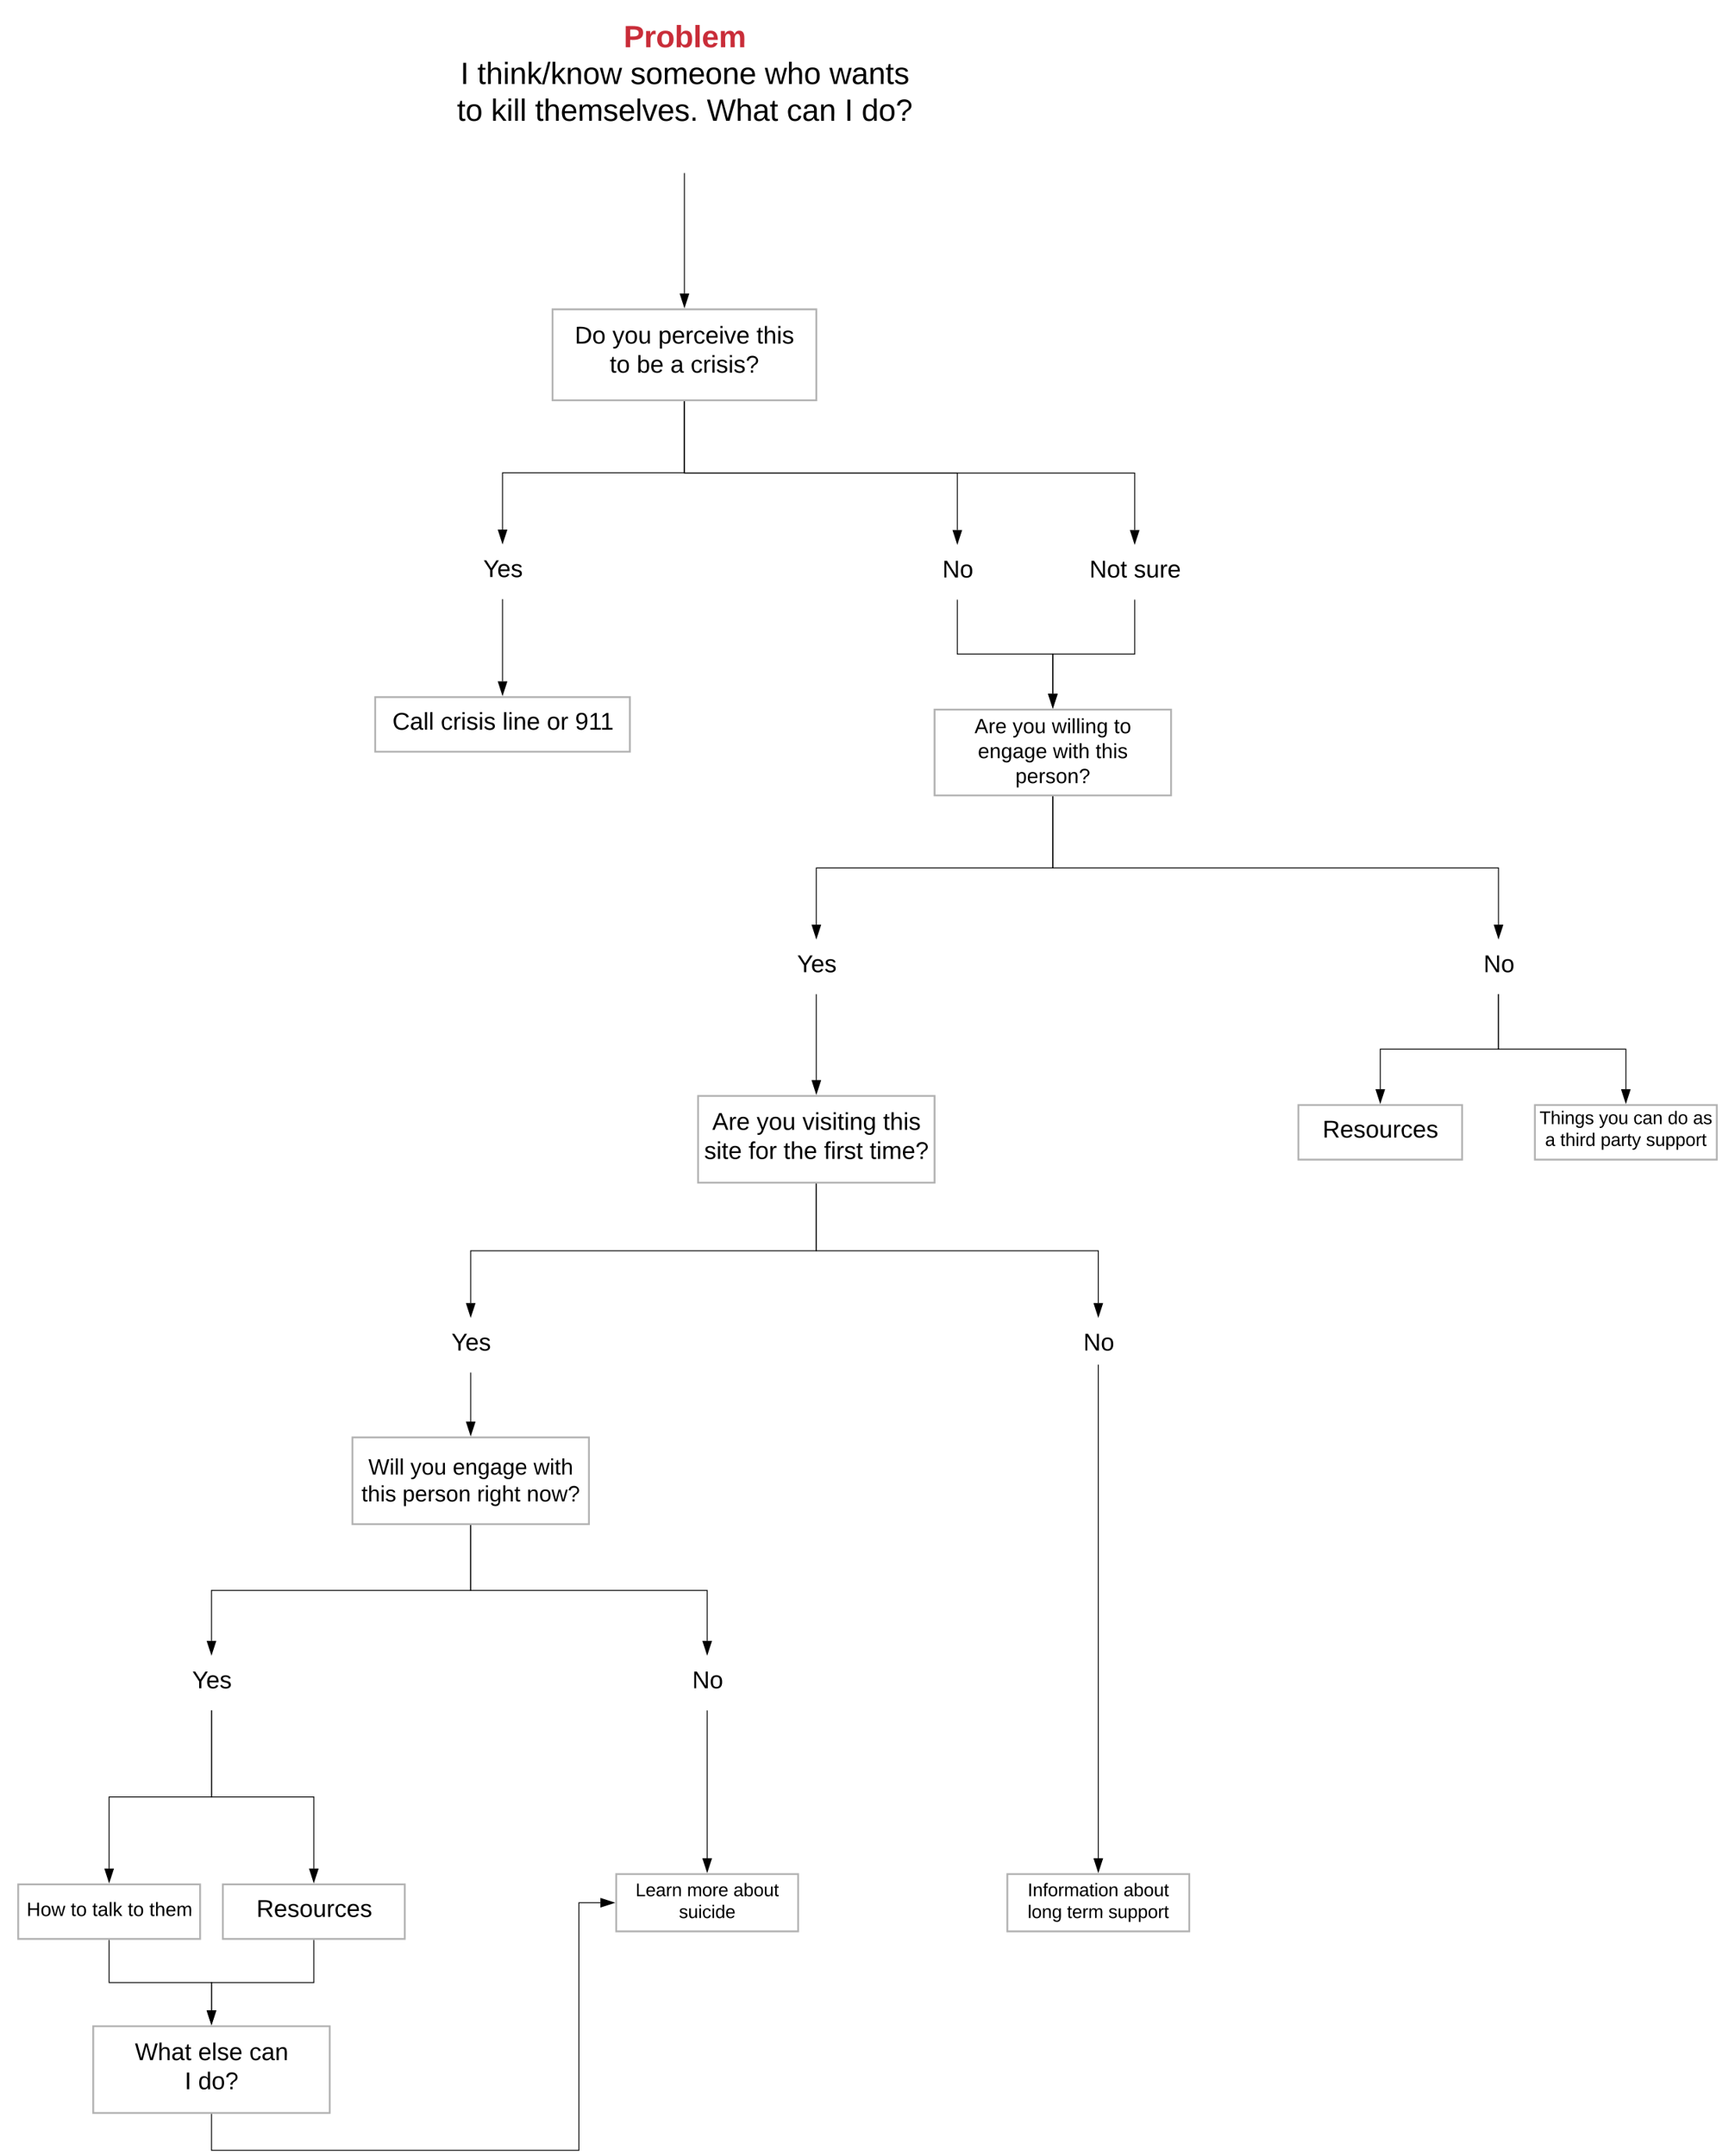 <svg xmlns="http://www.w3.org/2000/svg" xmlns:xlink="http://www.w3.org/1999/xlink" xmlns:lucid="lucid" width="1907.5" height="2369.58"><g transform="translate(-708.052 -340.552)" lucid:page-tab-id="LeiVBdd-ZQSk"><path d="M0 0h3244.96v3064.7H0z" fill="#fff"/><path d="M1200.55 360.55h520v170.22h-520z" stroke="#000" stroke-opacity="0" stroke-width="2" fill="#fff" fill-opacity="0"/><use xlink:href="#a" transform="matrix(1,0,0,1,1205.552,365.552) translate(188.164 26.947)"/><use xlink:href="#b" transform="matrix(1,0,0,1,1205.552,365.552) translate(8.655 67.368)"/><use xlink:href="#c" transform="matrix(1,0,0,1,1205.552,365.552) translate(27.368 67.368)"/><use xlink:href="#d" transform="matrix(1,0,0,1,1205.552,365.552) translate(195.602 67.368)"/><use xlink:href="#e" transform="matrix(1,0,0,1,1205.552,365.552) translate(343.345 67.368)"/><use xlink:href="#f" transform="matrix(1,0,0,1,1205.552,365.552) translate(414.363 67.368)"/><use xlink:href="#g" transform="matrix(1,0,0,1,1205.552,365.552) translate(4.959 107.789)"/><use xlink:href="#h" transform="matrix(1,0,0,1,1205.552,365.552) translate(42.386 107.789)"/><use xlink:href="#i" transform="matrix(1,0,0,1,1205.552,365.552) translate(90.76 107.789)"/><use xlink:href="#j" transform="matrix(1,0,0,1,1205.552,365.552) translate(279.579 107.789)"/><use xlink:href="#k" transform="matrix(1,0,0,1,1205.552,365.552) translate(367.439 107.789)"/><use xlink:href="#l" transform="matrix(1,0,0,1,1205.552,365.552) translate(431.064 107.789)"/><use xlink:href="#m" transform="matrix(1,0,0,1,1205.552,365.552) translate(449.778 107.789)"/><path d="M1315.55 680.55h290v100h-290z" stroke="#b2b2b2" stroke-width="2" fill="#fff"/><use xlink:href="#n" transform="matrix(1,0,0,1,1320.552,685.552) translate(19.407 32.63)"/><use xlink:href="#o" transform="matrix(1,0,0,1,1320.552,685.552) translate(60.815 32.63)"/><use xlink:href="#p" transform="matrix(1,0,0,1,1320.552,685.552) translate(111.185 32.63)"/><use xlink:href="#q" transform="matrix(1,0,0,1,1320.552,685.552) translate(219.185 32.63)"/><use xlink:href="#r" transform="matrix(1,0,0,1,1320.552,685.552) translate(57.889 64.63)"/><use xlink:href="#s" transform="matrix(1,0,0,1,1320.552,685.552) translate(87.519 64.63)"/><use xlink:href="#t" transform="matrix(1,0,0,1,1320.552,685.552) translate(124.556 64.63)"/><use xlink:href="#u" transform="matrix(1,0,0,1,1320.552,685.552) translate(146.778 64.63)"/><path d="M1460.55 531.27v131.9" stroke="#000" fill="none"/><path d="M1461.05 531.28h-1v-.5h1z"/><path d="M1460.55 677.93l-4.63-14.26h9.27z" stroke="#000"/><path d="M1140.55 939.05h240v60h-240z" stroke="#000" stroke-opacity="0" stroke-width="2" fill="#fff" fill-opacity="0"/><use xlink:href="#v" transform="matrix(1,0,0,1,1145.552,944.052) translate(93.815 30.778)"/><path d="M1640.55 939.55h240v60h-240z" stroke="#000" stroke-opacity="0" stroke-width="2" fill="#fff" fill-opacity="0"/><use xlink:href="#w" transform="matrix(1,0,0,1,1645.552,944.552) translate(98.556 30.778)"/><path d="M1835.55 939.55h240v60h-240z" stroke="#000" stroke-opacity="0" stroke-width="2" fill="#fff" fill-opacity="0"/><use xlink:href="#x" transform="matrix(1,0,0,1,1840.552,944.552) translate(65.259 30.778)"/><use xlink:href="#y" transform="matrix(1,0,0,1,1840.552,944.552) translate(114.074 30.778)"/><path d="M1460.55 782.05v78.25h-200v62.37" stroke="#000" fill="none"/><path d="M1461.05 782.06h-1v-.5h1z"/><path d="M1260.55 937.43l-4.63-14.26h9.27z" stroke="#000"/><path d="M1460.55 782.05v78.5h300v62.62" stroke="#000" fill="none"/><path d="M1461.05 782.06h-1v-.5h1z"/><path d="M1760.55 937.93l-4.63-14.26h9.27z" stroke="#000"/><path d="M1460.55 782.05v78.5h495v62.62" stroke="#000" fill="none"/><path d="M1461.05 782.06h-1v-.5h1z"/><path d="M1955.55 937.93l-4.63-14.26h9.27z" stroke="#000"/><path d="M1120.55 1106.84h280v60h-280z" stroke="#b2b2b2" stroke-width="2" fill="#fff"/><use xlink:href="#z" transform="matrix(1,0,0,1,1125.552,1111.838) translate(13.926 30.778)"/><use xlink:href="#A" transform="matrix(1,0,0,1,1125.552,1111.838) translate(67.037 30.778)"/><use xlink:href="#B" transform="matrix(1,0,0,1,1125.552,1111.838) translate(134.963 30.778)"/><use xlink:href="#C" transform="matrix(1,0,0,1,1125.552,1111.838) translate(183.704 30.778)"/><use xlink:href="#D" transform="matrix(1,0,0,1,1125.552,1111.838) translate(214.741 30.778)"/><path d="M1260.55 999.55v89.9" stroke="#000" fill="none"/><path d="M1261.05 999.56h-1v-.5h1z"/><path d="M1260.55 1104.22l-4.63-14.27h9.27z" stroke="#000"/><path d="M1735.55 1120.55h260v94.32h-260z" stroke="#b2b2b2" stroke-width="2" fill="#fff"/><use xlink:href="#E" transform="matrix(1,0,0,1,1740.552,1125.552) translate(38.921 20.944)"/><use xlink:href="#F" transform="matrix(1,0,0,1,1740.552,1125.552) translate(80.762 20.944)"/><use xlink:href="#G" transform="matrix(1,0,0,1,1740.552,1125.552) translate(123.937 20.944)"/><use xlink:href="#H" transform="matrix(1,0,0,1,1740.552,1125.552) translate(192.19 20.944)"/><use xlink:href="#I" transform="matrix(1,0,0,1,1740.552,1125.552) translate(42.635 48.373)"/><use xlink:href="#J" transform="matrix(1,0,0,1,1740.552,1125.552) translate(125.175 48.373)"/><use xlink:href="#K" transform="matrix(1,0,0,1,1740.552,1125.552) translate(172.032 48.373)"/><use xlink:href="#L" transform="matrix(1,0,0,1,1740.552,1125.552) translate(83.841 75.802)"/><path d="M1760.55 1000.05v59.5h105v43.62" stroke="#000" fill="none"/><path d="M1761.05 1000.06h-1v-.5h1z"/><path d="M1865.55 1117.93l-4.63-14.26h9.27z" stroke="#000"/><path d="M1955.55 1000.05v59.5h-90v43.62" stroke="#000" fill="none"/><path d="M1956.05 1000.06h-1v-.5h1z"/><path d="M1865.55 1117.93l-4.63-14.26h9.27z" stroke="#000"/><path d="M1485.55 1373.35h240v60h-240z" stroke="#000" stroke-opacity="0" stroke-width="2" fill="#fff" fill-opacity="0"/><use xlink:href="#v" transform="matrix(1,0,0,1,1490.552,1378.355) translate(93.815 30.778)"/><path d="M2235.55 1373.35h240v60h-240z" stroke="#000" stroke-opacity="0" stroke-width="2" fill="#fff" fill-opacity="0"/><use xlink:href="#w" transform="matrix(1,0,0,1,2240.552,1378.355) translate(98.556 30.778)"/><path d="M1865.55 1216.37v78.24h-260v62.37" stroke="#000" fill="none"/><path d="M1866.05 1216.38h-1v-.5h1z"/><path d="M1605.55 1371.74l-4.63-14.27h9.27z" stroke="#000"/><path d="M1865.55 1216.37v78.24h490v62.37" stroke="#000" fill="none"/><path d="M1866.05 1216.38h-1v-.5h1z"/><path d="M2355.55 1371.74l-4.63-14.27h9.27z" stroke="#000"/><path d="M2135.55 1555.2h180v60h-180z" stroke="#b2b2b2" stroke-width="2" fill="#fff"/><use xlink:href="#M" transform="matrix(1,0,0,1,2140.552,1560.198) translate(21.556 30.778)"/><path d="M2355.55 1433.85v59.93h-130v44.03" stroke="#000" fill="none"/><path d="M2356.05 1433.87h-1v-.52h1z"/><path d="M2225.55 1552.58l-4.63-14.27h9.27z" stroke="#000"/><path d="M2395.55 1555.2h200v60h-200z" stroke="#b2b2b2" stroke-width="2" fill="#fff"/><use xlink:href="#N" transform="matrix(1,0,0,1,2400.552,1560.198) translate(0.056 16)"/><use xlink:href="#O" transform="matrix(1,0,0,1,2400.552,1560.198) translate(65.5 16)"/><use xlink:href="#P" transform="matrix(1,0,0,1,2400.552,1560.198) translate(103.278 16)"/><use xlink:href="#Q" transform="matrix(1,0,0,1,2400.552,1560.198) translate(141.056 16)"/><use xlink:href="#R" transform="matrix(1,0,0,1,2400.552,1560.198) translate(168.833 16)"/><use xlink:href="#S" transform="matrix(1,0,0,1,2400.552,1560.198) translate(6.222 40)"/><use xlink:href="#T" transform="matrix(1,0,0,1,2400.552,1560.198) translate(22.889 40)"/><use xlink:href="#U" transform="matrix(1,0,0,1,2400.552,1560.198) translate(67.222 40)"/><use xlink:href="#V" transform="matrix(1,0,0,1,2400.552,1560.198) translate(117.167 40)"/><path d="M2355.55 1433.85v59.93h140v44.03" stroke="#000" fill="none"/><path d="M2356.05 1433.87h-1v-.52h1z"/><path d="M2495.55 1552.58l-4.63-14.27h9.27z" stroke="#000"/><path d="M728.05 2411.84h200v60h-200z" stroke="#b2b2b2" stroke-width="2" fill="#fff"/><use xlink:href="#W" transform="matrix(1,0,0,1,733.052,2416.844) translate(4.267 29.807)"/><use xlink:href="#X" transform="matrix(1,0,0,1,733.052,2416.844) translate(52.741 29.807)"/><use xlink:href="#Y" transform="matrix(1,0,0,1,733.052,2416.844) translate(76.444 29.807)"/><use xlink:href="#X" transform="matrix(1,0,0,1,733.052,2416.844) translate(115.496 29.807)"/><use xlink:href="#Z" transform="matrix(1,0,0,1,733.052,2416.844) translate(139.2 29.807)"/><path d="M953.05 2411.84h200v60h-200z" stroke="#b2b2b2" stroke-width="2" fill="#fff"/><use xlink:href="#M" transform="matrix(1,0,0,1,958.052,2416.844) translate(31.926 30.778)"/><path d="M1475.55 1545.2h260v95.35h-260z" stroke="#b2b2b2" stroke-width="2" fill="#fff"/><use xlink:href="#aa" transform="matrix(1,0,0,1,1480.552,1550.198) translate(10.556 32.259)"/><use xlink:href="#o" transform="matrix(1,0,0,1,1480.552,1550.198) translate(59.37 32.259)"/><use xlink:href="#ab" transform="matrix(1,0,0,1,1480.552,1550.198) translate(109.741 32.259)"/><use xlink:href="#ac" transform="matrix(1,0,0,1,1480.552,1550.198) translate(198.407 32.259)"/><use xlink:href="#ad" transform="matrix(1,0,0,1,1480.552,1550.198) translate(1.704 64.259)"/><use xlink:href="#ae" transform="matrix(1,0,0,1,1480.552,1550.198) translate(50.519 64.259)"/><use xlink:href="#af" transform="matrix(1,0,0,1,1480.552,1550.198) translate(88.963 64.259)"/><use xlink:href="#ag" transform="matrix(1,0,0,1,1480.552,1550.198) translate(133.407 64.259)"/><use xlink:href="#ah" transform="matrix(1,0,0,1,1480.552,1550.198) translate(183.63 64.259)"/><path d="M1605.55 1433.85v93.96" stroke="#000" fill="none"/><path d="M1606.05 1433.87h-1v-.52h1z"/><path d="M1605.55 1542.58l-4.63-14.27h9.27z" stroke="#000"/><path d="M1105.55 1789.26h240v60h-240z" stroke="#000" stroke-opacity="0" stroke-width="2" fill="#fff" fill-opacity="0"/><use xlink:href="#v" transform="matrix(1,0,0,1,1110.552,1794.259) translate(93.815 30.778)"/><path d="M1795.55 1789.26h240v60h-240z" stroke="#000" stroke-opacity="0" stroke-width="2" fill="#fff" fill-opacity="0"/><g><use xlink:href="#w" transform="matrix(1,0,0,1,1800.552,1794.259) translate(98.556 30.778)"/></g><path d="M1605.55 1642.05v73.36h-380v57.48" stroke="#000" fill="none"/><path d="M1606.05 1642.06h-1v-.5h1z"/><path d="M1225.55 1787.64l-4.63-14.26h9.27z" stroke="#000"/><path d="M1605.55 1642.05v73.36h310v57.48" stroke="#000" fill="none"/><path d="M1606.05 1642.06h-1v-.5h1z"/><path d="M1915.55 1787.64l-4.63-14.26h9.27z" stroke="#000"/><path d="M940.55 2221.05v94.65h-112.5v78.76M940.55 2221.06v-.5" stroke="#000" fill="none"/><path d="M828.05 2409.23l-4.63-14.27h9.27z" stroke="#000"/><path d="M940.55 2221.05v94.65h112.5v78.76M940.55 2221.06v-.5" stroke="#000" fill="none"/><path d="M1053.05 2409.23l-4.63-14.27h9.27z" stroke="#000"/><path d="M1915.55 1841.05v542.12M1915.55 1841.06v-.5" stroke="#000" fill="none"/><path d="M1915.55 2397.93l-4.63-14.26h9.27z" stroke="#000"/><path d="M1225.55 1849.76v53.4" stroke="#000" fill="none"/><path d="M1226.05 1849.77h-1v-.5h1z"/><path d="M1225.55 1917.93l-4.63-14.26h9.27z" stroke="#000"/><path d="M1095.55 1920.55h260v95.36h-260z" stroke="#b2b2b2" stroke-width="2" fill="#fff"/><g><use xlink:href="#ai" transform="matrix(1,0,0,1,1100.552,1925.552) translate(12.513 35.846)"/><use xlink:href="#aj" transform="matrix(1,0,0,1,1100.552,1925.552) translate(58.735 35.846)"/><use xlink:href="#ak" transform="matrix(1,0,0,1,1100.552,1925.552) translate(105.231 35.846)"/><use xlink:href="#al" transform="matrix(1,0,0,1,1100.552,1925.552) translate(194.12 35.846)"/><use xlink:href="#am" transform="matrix(1,0,0,1,1100.552,1925.552) translate(4.957 65.385)"/><use xlink:href="#an" transform="matrix(1,0,0,1,1100.552,1925.552) translate(50.017 65.385)"/><use xlink:href="#ao" transform="matrix(1,0,0,1,1100.552,1925.552) translate(132 65.385)"/><use xlink:href="#ap" transform="matrix(1,0,0,1,1100.552,1925.552) translate(186.564 65.385)"/></g><path d="M820.55 2160.55h240v60h-240z" stroke="#000" stroke-opacity="0" stroke-width="2" fill="#fff" fill-opacity="0"/><g><use xlink:href="#v" transform="matrix(1,0,0,1,825.552,2165.552) translate(93.815 30.778)"/></g><path d="M1365.55 2160.55h240v60h-240z" stroke="#000" stroke-opacity="0" stroke-width="2" fill="#fff" fill-opacity="0"/><g><use xlink:href="#w" transform="matrix(1,0,0,1,1370.552,2165.552) translate(98.556 30.778)"/></g><path d="M1225.55 2017.4v71.33h-285v55.44" stroke="#000" fill="none"/><path d="M1226.05 2017.42h-1v-.5h1z"/><path d="M940.55 2158.93l-4.63-14.26h9.27z" stroke="#000"/><path d="M1225.55 2017.4v71.33h260v55.44" stroke="#000" fill="none"/><path d="M1226.05 2017.42h-1v-.5h1z"/><path d="M1485.55 2158.93l-4.63-14.26h9.27z" stroke="#000"/><path d="M1385.55 2400.55h200v62.97h-200z" stroke="#b2b2b2" stroke-width="2" fill="#fff"/><g><use xlink:href="#aq" transform="matrix(1,0,0,1,1390.552,2405.552) translate(16.194 19.333)"/><use xlink:href="#ar" transform="matrix(1,0,0,1,1390.552,2405.552) translate(72.806 19.333)"/><use xlink:href="#as" transform="matrix(1,0,0,1,1390.552,2405.552) translate(123.806 19.333)"/><use xlink:href="#at" transform="matrix(1,0,0,1,1390.552,2405.552) translate(63.944 43.333)"/></g><path d="M1485.55 2221.05v162.12" stroke="#000" fill="none"/><path d="M1486.05 2221.06h-1v-.5h1z"/><path d="M1485.55 2397.93l-4.63-14.26h9.27z" stroke="#000"/><path d="M1815.55 2400.55h200v62.97h-200z" stroke="#b2b2b2" stroke-width="2" fill="#fff"/><g><use xlink:href="#au" transform="matrix(1,0,0,1,1820.552,2405.552) translate(17.306 19.333)"/><use xlink:href="#as" transform="matrix(1,0,0,1,1820.552,2405.552) translate(122.694 19.333)"/><use xlink:href="#av" transform="matrix(1,0,0,1,1820.552,2405.552) translate(17.333 43.333)"/><use xlink:href="#aw" transform="matrix(1,0,0,1,1820.552,2405.552) translate(60.611 43.333)"/><use xlink:href="#V" transform="matrix(1,0,0,1,1820.552,2405.552) translate(106.056 43.333)"/></g><path d="M810.55 2567.78h260v95.36h-260z" stroke="#b2b2b2" stroke-width="2" fill="#fff"/><g><use xlink:href="#ax" transform="matrix(1,0,0,1,815.552,2572.783) translate(40.815 32.259)"/><use xlink:href="#ay" transform="matrix(1,0,0,1,815.552,2572.783) translate(110.37 32.259)"/><use xlink:href="#az" transform="matrix(1,0,0,1,815.552,2572.783) translate(166.593 32.259)"/><use xlink:href="#aA" transform="matrix(1,0,0,1,815.552,2572.783) translate(95.556 64.259)"/><use xlink:href="#aB" transform="matrix(1,0,0,1,815.552,2572.783) translate(110.37 64.259)"/></g><path d="M828.05 2473.34v46.47h112.5v30.6" stroke="#000" fill="none"/><path d="M828.55 2473.36h-1v-.52h1z"/><path d="M940.55 2565.16l-4.63-14.26h9.27z" stroke="#000"/><path d="M1053.05 2473.34v46.47h-112.5v30.6" stroke="#000" fill="none"/><path d="M1053.55 2473.36h-1v-.52h1z"/><path d="M940.55 2565.16l-4.63-14.26h9.27z" stroke="#000"/><path d="M940.55 2664.64v39.5h404v-272.1h23.62" stroke="#000" fill="none"/><path d="M941.05 2664.65h-1v-.5h1z"/><path d="M1382.93 2432.03l-14.26 4.64v-9.27z" stroke="#000"/><defs><path fill="#c92d39" d="M24-248c93 1 206-16 204 79-1 75-69 88-152 82V0H24v-248zm52 121c47 0 100 7 100-41 0-47-54-39-100-39v80" id="aC"/><path fill="#c92d39" d="M135-150c-39-12-60 13-60 57V0H25l-1-190h47c2 13-1 29 3 40 6-28 27-53 61-41v41" id="aD"/><path fill="#c92d39" d="M110-194c64 0 96 36 96 99 0 64-35 99-97 99-61 0-95-36-95-99 0-62 34-99 96-99zm-1 164c35 0 45-28 45-65 0-40-10-65-43-65-34 0-45 26-45 65 0 36 10 65 43 65" id="aE"/><path fill="#c92d39" d="M135-194c52 0 70 43 70 98 0 56-19 99-73 100-30 1-46-15-58-35L72 0H24l1-261h50v104c11-23 29-37 60-37zM114-30c31 0 40-27 40-66 0-37-7-63-39-63s-41 28-41 65c0 36 8 64 40 64" id="aF"/><path fill="#c92d39" d="M25 0v-261h50V0H25" id="aG"/><path fill="#c92d39" d="M185-48c-13 30-37 53-82 52C43 2 14-33 14-96s30-98 90-98c62 0 83 45 84 108H66c0 31 8 55 39 56 18 0 30-7 34-22zm-45-69c5-46-57-63-70-21-2 6-4 13-4 21h74" id="aH"/><path fill="#c92d39" d="M220-157c-53 9-28 100-34 157h-49v-107c1-27-5-49-29-50C55-147 81-57 75 0H25l-1-190h47c2 12-1 28 3 38 10-53 101-56 108 0 13-22 24-43 59-42 82 1 51 116 57 194h-49v-107c-1-25-5-48-29-50" id="aI"/><g id="a"><use transform="matrix(0.094,0,0,0.094,0,0)" xlink:href="#aC"/><use transform="matrix(0.094,0,0,0.094,22.456,0)" xlink:href="#aD"/><use transform="matrix(0.094,0,0,0.094,35.556,0)" xlink:href="#aE"/><use transform="matrix(0.094,0,0,0.094,56.047,0)" xlink:href="#aF"/><use transform="matrix(0.094,0,0,0.094,76.538,0)" xlink:href="#aG"/><use transform="matrix(0.094,0,0,0.094,85.895,0)" xlink:href="#aH"/><use transform="matrix(0.094,0,0,0.094,104.608,0)" xlink:href="#aI"/></g><path d="M33 0v-248h34V0H33" id="aJ"/><use transform="matrix(0.094,0,0,0.094,0,0)" xlink:href="#aJ" id="b"/><path d="M59-47c-2 24 18 29 38 22v24C64 9 27 4 27-40v-127H5v-23h24l9-43h21v43h35v23H59v120" id="aK"/><path d="M106-169C34-169 62-67 57 0H25v-261h32l-1 103c12-21 28-36 61-36 89 0 53 116 60 194h-32v-121c2-32-8-49-39-48" id="aL"/><path d="M24-231v-30h32v30H24zM24 0v-190h32V0H24" id="aM"/><path d="M117-194c89-4 53 116 60 194h-32v-121c0-31-8-49-39-48C34-167 62-67 57 0H25l-1-190h30c1 10-1 24 2 32 11-22 29-35 61-36" id="aN"/><path d="M143 0L79-87 56-68V0H24v-261h32v163l83-92h37l-77 82L181 0h-38" id="aO"/><path d="M0 4l72-265h28L28 4H0" id="aP"/><path d="M100-194c62-1 85 37 85 99 1 63-27 99-86 99S16-35 15-95c0-66 28-99 85-99zM99-20c44 1 53-31 53-75 0-43-8-75-51-75s-53 32-53 75 10 74 51 75" id="aQ"/><path d="M206 0h-36l-40-164L89 0H53L-1-190h32L70-26l43-164h34l41 164 42-164h31" id="aR"/><g id="c"><use transform="matrix(0.094,0,0,0.094,0,0)" xlink:href="#aK"/><use transform="matrix(0.094,0,0,0.094,9.357,0)" xlink:href="#aL"/><use transform="matrix(0.094,0,0,0.094,28.07,0)" xlink:href="#aM"/><use transform="matrix(0.094,0,0,0.094,35.462,0)" xlink:href="#aN"/><use transform="matrix(0.094,0,0,0.094,54.175,0)" xlink:href="#aO"/><use transform="matrix(0.094,0,0,0.094,71.018,0)" xlink:href="#aP"/><use transform="matrix(0.094,0,0,0.094,80.374,0)" xlink:href="#aO"/><use transform="matrix(0.094,0,0,0.094,97.216,0)" xlink:href="#aN"/><use transform="matrix(0.094,0,0,0.094,115.93,0)" xlink:href="#aQ"/><use transform="matrix(0.094,0,0,0.094,134.643,0)" xlink:href="#aR"/></g><path d="M135-143c-3-34-86-38-87 0 15 53 115 12 119 90S17 21 10-45l28-5c4 36 97 45 98 0-10-56-113-15-118-90-4-57 82-63 122-42 12 7 21 19 24 35" id="aS"/><path d="M210-169c-67 3-38 105-44 169h-31v-121c0-29-5-50-35-48C34-165 62-65 56 0H25l-1-190h30c1 10-1 24 2 32 10-44 99-50 107 0 11-21 27-35 58-36 85-2 47 119 55 194h-31v-121c0-29-5-49-35-48" id="aT"/><path d="M100-194c63 0 86 42 84 106H49c0 40 14 67 53 68 26 1 43-12 49-29l28 8c-11 28-37 45-77 45C44 4 14-33 15-96c1-61 26-98 85-98zm52 81c6-60-76-77-97-28-3 7-6 17-6 28h103" id="aU"/><g id="d"><use transform="matrix(0.094,0,0,0.094,0,0)" xlink:href="#aS"/><use transform="matrix(0.094,0,0,0.094,16.842,0)" xlink:href="#aQ"/><use transform="matrix(0.094,0,0,0.094,35.556,0)" xlink:href="#aT"/><use transform="matrix(0.094,0,0,0.094,63.532,0)" xlink:href="#aU"/><use transform="matrix(0.094,0,0,0.094,82.246,0)" xlink:href="#aQ"/><use transform="matrix(0.094,0,0,0.094,100.959,0)" xlink:href="#aN"/><use transform="matrix(0.094,0,0,0.094,119.673,0)" xlink:href="#aU"/></g><g id="e"><use transform="matrix(0.094,0,0,0.094,0,0)" xlink:href="#aR"/><use transform="matrix(0.094,0,0,0.094,24.234,0)" xlink:href="#aL"/><use transform="matrix(0.094,0,0,0.094,42.947,0)" xlink:href="#aQ"/></g><path d="M141-36C126-15 110 5 73 4 37 3 15-17 15-53c-1-64 63-63 125-63 3-35-9-54-41-54-24 1-41 7-42 31l-33-3c5-37 33-52 76-52 45 0 72 20 72 64v82c-1 20 7 32 28 27v20c-31 9-61-2-59-35zM48-53c0 20 12 33 32 33 41-3 63-29 60-74-43 2-92-5-92 41" id="aV"/><g id="f"><use transform="matrix(0.094,0,0,0.094,0,0)" xlink:href="#aR"/><use transform="matrix(0.094,0,0,0.094,24.234,0)" xlink:href="#aV"/><use transform="matrix(0.094,0,0,0.094,42.947,0)" xlink:href="#aN"/><use transform="matrix(0.094,0,0,0.094,61.661,0)" xlink:href="#aK"/><use transform="matrix(0.094,0,0,0.094,71.018,0)" xlink:href="#aS"/></g><g id="g"><use transform="matrix(0.094,0,0,0.094,0,0)" xlink:href="#aK"/><use transform="matrix(0.094,0,0,0.094,9.357,0)" xlink:href="#aQ"/></g><path d="M24 0v-261h32V0H24" id="aW"/><g id="h"><use transform="matrix(0.094,0,0,0.094,0,0)" xlink:href="#aO"/><use transform="matrix(0.094,0,0,0.094,16.842,0)" xlink:href="#aM"/><use transform="matrix(0.094,0,0,0.094,24.234,0)" xlink:href="#aW"/><use transform="matrix(0.094,0,0,0.094,31.626,0)" xlink:href="#aW"/></g><path d="M108 0H70L1-190h34L89-25l56-165h34" id="aX"/><path d="M33 0v-38h34V0H33" id="aY"/><g id="i"><use transform="matrix(0.094,0,0,0.094,0,0)" xlink:href="#aK"/><use transform="matrix(0.094,0,0,0.094,9.357,0)" xlink:href="#aL"/><use transform="matrix(0.094,0,0,0.094,28.07,0)" xlink:href="#aU"/><use transform="matrix(0.094,0,0,0.094,46.784,0)" xlink:href="#aT"/><use transform="matrix(0.094,0,0,0.094,74.76,0)" xlink:href="#aS"/><use transform="matrix(0.094,0,0,0.094,91.602,0)" xlink:href="#aU"/><use transform="matrix(0.094,0,0,0.094,110.316,0)" xlink:href="#aW"/><use transform="matrix(0.094,0,0,0.094,117.708,0)" xlink:href="#aX"/><use transform="matrix(0.094,0,0,0.094,134.55,0)" xlink:href="#aU"/><use transform="matrix(0.094,0,0,0.094,153.263,0)" xlink:href="#aS"/><use transform="matrix(0.094,0,0,0.094,170.105,0)" xlink:href="#aY"/></g><path d="M266 0h-40l-56-210L115 0H75L2-248h35L96-30l15-64 43-154h32l59 218 59-218h35" id="aZ"/><g id="j"><use transform="matrix(0.094,0,0,0.094,0,0)" xlink:href="#aZ"/><use transform="matrix(0.094,0,0,0.094,31.719,0)" xlink:href="#aL"/><use transform="matrix(0.094,0,0,0.094,50.433,0)" xlink:href="#aV"/><use transform="matrix(0.094,0,0,0.094,69.146,0)" xlink:href="#aK"/></g><path d="M96-169c-40 0-48 33-48 73s9 75 48 75c24 0 41-14 43-38l32 2c-6 37-31 61-74 61-59 0-76-41-82-99-10-93 101-131 147-64 4 7 5 14 7 22l-32 3c-4-21-16-35-41-35" id="ba"/><g id="k"><use transform="matrix(0.094,0,0,0.094,0,0)" xlink:href="#ba"/><use transform="matrix(0.094,0,0,0.094,16.842,0)" xlink:href="#aV"/><use transform="matrix(0.094,0,0,0.094,35.556,0)" xlink:href="#aN"/></g><use transform="matrix(0.094,0,0,0.094,0,0)" xlink:href="#aJ" id="l"/><path d="M85-194c31 0 48 13 60 33l-1-100h32l1 261h-30c-2-10 0-23-3-31C134-8 116 4 85 4 32 4 16-35 15-94c0-66 23-100 70-100zm9 24c-40 0-46 34-46 75 0 40 6 74 45 74 42 0 51-32 51-76 0-42-9-74-50-73" id="bb"/><path d="M103-251c84 0 111 97 45 133-19 10-37 24-39 52H78c0-63 77-55 77-114 0-30-21-42-52-43-32 0-53 17-56 46l-32-2c7-45 34-72 88-72zM77 0v-35h34V0H77" id="bc"/><g id="m"><use transform="matrix(0.094,0,0,0.094,0,0)" xlink:href="#bb"/><use transform="matrix(0.094,0,0,0.094,18.713,0)" xlink:href="#aQ"/><use transform="matrix(0.094,0,0,0.094,37.427,0)" xlink:href="#bc"/></g><path d="M30-248c118-7 216 8 213 122C240-48 200 0 122 0H30v-248zM63-27c89 8 146-16 146-99s-60-101-146-95v194" id="bd"/><g id="n"><use transform="matrix(0.074,0,0,0.074,0,0)" xlink:href="#bd"/><use transform="matrix(0.074,0,0,0.074,19.185,0)" xlink:href="#aQ"/></g><path d="M179-190L93 31C79 59 56 82 12 73V49c39 6 53-20 64-50L1-190h34L92-34l54-156h33" id="be"/><path d="M84 4C-5 8 30-112 23-190h32v120c0 31 7 50 39 49 72-2 45-101 50-169h31l1 190h-30c-1-10 1-25-2-33-11 22-28 36-60 37" id="bf"/><g id="o"><use transform="matrix(0.074,0,0,0.074,0,0)" xlink:href="#be"/><use transform="matrix(0.074,0,0,0.074,13.333,0)" xlink:href="#aQ"/><use transform="matrix(0.074,0,0,0.074,28.148,0)" xlink:href="#bf"/></g><path d="M115-194c55 1 70 41 70 98S169 2 115 4C84 4 66-9 55-30l1 105H24l-1-265h31l2 30c10-21 28-34 59-34zm-8 174c40 0 45-34 45-75s-6-73-45-74c-42 0-51 32-51 76 0 43 10 73 51 73" id="bg"/><path d="M114-163C36-179 61-72 57 0H25l-1-190h30c1 12-1 29 2 39 6-27 23-49 58-41v29" id="bh"/><g id="p"><use transform="matrix(0.074,0,0,0.074,0,0)" xlink:href="#bg"/><use transform="matrix(0.074,0,0,0.074,14.815,0)" xlink:href="#aU"/><use transform="matrix(0.074,0,0,0.074,29.63,0)" xlink:href="#bh"/><use transform="matrix(0.074,0,0,0.074,38.444,0)" xlink:href="#ba"/><use transform="matrix(0.074,0,0,0.074,51.778,0)" xlink:href="#aU"/><use transform="matrix(0.074,0,0,0.074,66.593,0)" xlink:href="#aM"/><use transform="matrix(0.074,0,0,0.074,72.444,0)" xlink:href="#aX"/><use transform="matrix(0.074,0,0,0.074,85.778,0)" xlink:href="#aU"/></g><g id="q"><use transform="matrix(0.074,0,0,0.074,0,0)" xlink:href="#aK"/><use transform="matrix(0.074,0,0,0.074,7.407,0)" xlink:href="#aL"/><use transform="matrix(0.074,0,0,0.074,22.222,0)" xlink:href="#aM"/><use transform="matrix(0.074,0,0,0.074,28.074,0)" xlink:href="#aS"/></g><g id="r"><use transform="matrix(0.074,0,0,0.074,0,0)" xlink:href="#aK"/><use transform="matrix(0.074,0,0,0.074,7.407,0)" xlink:href="#aQ"/></g><path d="M115-194c53 0 69 39 70 98 0 66-23 100-70 100C84 3 66-7 56-30L54 0H23l1-261h32v101c10-23 28-34 59-34zm-8 174c40 0 45-34 45-75 0-40-5-75-45-74-42 0-51 32-51 76 0 43 10 73 51 73" id="bi"/><g id="s"><use transform="matrix(0.074,0,0,0.074,0,0)" xlink:href="#bi"/><use transform="matrix(0.074,0,0,0.074,14.815,0)" xlink:href="#aU"/></g><use transform="matrix(0.074,0,0,0.074,0,0)" xlink:href="#aV" id="t"/><g id="u"><use transform="matrix(0.074,0,0,0.074,0,0)" xlink:href="#ba"/><use transform="matrix(0.074,0,0,0.074,13.333,0)" xlink:href="#bh"/><use transform="matrix(0.074,0,0,0.074,22.148,0)" xlink:href="#aM"/><use transform="matrix(0.074,0,0,0.074,28,0)" xlink:href="#aS"/><use transform="matrix(0.074,0,0,0.074,41.333,0)" xlink:href="#aM"/><use transform="matrix(0.074,0,0,0.074,47.185,0)" xlink:href="#aS"/><use transform="matrix(0.074,0,0,0.074,60.519,0)" xlink:href="#bc"/></g><path d="M137-103V0h-34v-103L8-248h37l75 118 75-118h37" id="bj"/><g id="v"><use transform="matrix(0.074,0,0,0.074,0,0)" xlink:href="#bj"/><use transform="matrix(0.074,0,0,0.074,15.333,0)" xlink:href="#aU"/><use transform="matrix(0.074,0,0,0.074,30.148,0)" xlink:href="#aS"/></g><path d="M190 0L58-211 59 0H30v-248h39L202-35l-2-213h31V0h-41" id="bk"/><g id="w"><use transform="matrix(0.074,0,0,0.074,0,0)" xlink:href="#bk"/><use transform="matrix(0.074,0,0,0.074,19.185,0)" xlink:href="#aQ"/></g><g id="x"><use transform="matrix(0.074,0,0,0.074,0,0)" xlink:href="#bk"/><use transform="matrix(0.074,0,0,0.074,19.185,0)" xlink:href="#aQ"/><use transform="matrix(0.074,0,0,0.074,34,0)" xlink:href="#aK"/></g><g id="y"><use transform="matrix(0.074,0,0,0.074,0,0)" xlink:href="#aS"/><use transform="matrix(0.074,0,0,0.074,13.333,0)" xlink:href="#bf"/><use transform="matrix(0.074,0,0,0.074,28.148,0)" xlink:href="#bh"/><use transform="matrix(0.074,0,0,0.074,36.963,0)" xlink:href="#aU"/></g><path d="M212-179c-10-28-35-45-73-45-59 0-87 40-87 99 0 60 29 101 89 101 43 0 62-24 78-52l27 14C228-24 195 4 139 4 59 4 22-46 18-125c-6-104 99-153 187-111 19 9 31 26 39 46" id="bl"/><g id="z"><use transform="matrix(0.074,0,0,0.074,0,0)" xlink:href="#bl"/><use transform="matrix(0.074,0,0,0.074,19.185,0)" xlink:href="#aV"/><use transform="matrix(0.074,0,0,0.074,34,0)" xlink:href="#aW"/><use transform="matrix(0.074,0,0,0.074,39.852,0)" xlink:href="#aW"/></g><g id="A"><use transform="matrix(0.074,0,0,0.074,0,0)" xlink:href="#ba"/><use transform="matrix(0.074,0,0,0.074,13.333,0)" xlink:href="#bh"/><use transform="matrix(0.074,0,0,0.074,22.148,0)" xlink:href="#aM"/><use transform="matrix(0.074,0,0,0.074,28,0)" xlink:href="#aS"/><use transform="matrix(0.074,0,0,0.074,41.333,0)" xlink:href="#aM"/><use transform="matrix(0.074,0,0,0.074,47.185,0)" xlink:href="#aS"/></g><g id="B"><use transform="matrix(0.074,0,0,0.074,0,0)" xlink:href="#aW"/><use transform="matrix(0.074,0,0,0.074,5.852,0)" xlink:href="#aM"/><use transform="matrix(0.074,0,0,0.074,11.704,0)" xlink:href="#aN"/><use transform="matrix(0.074,0,0,0.074,26.519,0)" xlink:href="#aU"/></g><g id="C"><use transform="matrix(0.074,0,0,0.074,0,0)" xlink:href="#aQ"/><use transform="matrix(0.074,0,0,0.074,14.815,0)" xlink:href="#bh"/></g><path d="M99-251c64 0 84 50 84 122C183-37 130 33 47-8c-14-7-20-23-25-40l30-5c6 39 69 39 84 7 9-19 16-44 16-74-10 22-31 35-62 35-49 0-73-33-73-83 0-54 28-83 82-83zm-1 141c31-1 51-18 51-49 0-36-14-67-51-67-34 0-49 23-49 58 0 34 15 58 49 58" id="bm"/><path d="M27 0v-27h64v-190l-56 39v-29l58-41h29v221h61V0H27" id="bn"/><g id="D"><use transform="matrix(0.074,0,0,0.074,0,0)" xlink:href="#bm"/><use transform="matrix(0.074,0,0,0.074,14.815,0)" xlink:href="#bn"/><use transform="matrix(0.074,0,0,0.074,27.63,0)" xlink:href="#bn"/></g><path d="M205 0l-28-72H64L36 0H1l101-248h38L239 0h-34zm-38-99l-47-123c-12 45-31 82-46 123h93" id="bo"/><g id="E"><use transform="matrix(0.063,0,0,0.063,0,0)" xlink:href="#bo"/><use transform="matrix(0.063,0,0,0.063,15.238,0)" xlink:href="#bh"/><use transform="matrix(0.063,0,0,0.063,22.794,0)" xlink:href="#aU"/></g><g id="F"><use transform="matrix(0.063,0,0,0.063,0,0)" xlink:href="#be"/><use transform="matrix(0.063,0,0,0.063,11.429,0)" xlink:href="#aQ"/><use transform="matrix(0.063,0,0,0.063,24.127,0)" xlink:href="#bf"/></g><path d="M177-190C167-65 218 103 67 71c-23-6-38-20-44-43l32-5c15 47 100 32 89-28v-30C133-14 115 1 83 1 29 1 15-40 15-95c0-56 16-97 71-98 29-1 48 16 59 35 1-10 0-23 2-32h30zM94-22c36 0 50-32 50-73 0-42-14-75-50-75-39 0-46 34-46 75s6 73 46 73" id="bp"/><g id="G"><use transform="matrix(0.063,0,0,0.063,0,0)" xlink:href="#aR"/><use transform="matrix(0.063,0,0,0.063,16.444,0)" xlink:href="#aM"/><use transform="matrix(0.063,0,0,0.063,21.46,0)" xlink:href="#aW"/><use transform="matrix(0.063,0,0,0.063,26.476,0)" xlink:href="#aW"/><use transform="matrix(0.063,0,0,0.063,31.492,0)" xlink:href="#aM"/><use transform="matrix(0.063,0,0,0.063,36.508,0)" xlink:href="#aN"/><use transform="matrix(0.063,0,0,0.063,49.206,0)" xlink:href="#bp"/></g><g id="H"><use transform="matrix(0.063,0,0,0.063,0,0)" xlink:href="#aK"/><use transform="matrix(0.063,0,0,0.063,6.349,0)" xlink:href="#aQ"/></g><g id="I"><use transform="matrix(0.063,0,0,0.063,0,0)" xlink:href="#aU"/><use transform="matrix(0.063,0,0,0.063,12.698,0)" xlink:href="#aN"/><use transform="matrix(0.063,0,0,0.063,25.397,0)" xlink:href="#bp"/><use transform="matrix(0.063,0,0,0.063,38.095,0)" xlink:href="#aV"/><use transform="matrix(0.063,0,0,0.063,50.794,0)" xlink:href="#bp"/><use transform="matrix(0.063,0,0,0.063,63.492,0)" xlink:href="#aU"/></g><g id="J"><use transform="matrix(0.063,0,0,0.063,0,0)" xlink:href="#aR"/><use transform="matrix(0.063,0,0,0.063,16.444,0)" xlink:href="#aM"/><use transform="matrix(0.063,0,0,0.063,21.46,0)" xlink:href="#aK"/><use transform="matrix(0.063,0,0,0.063,27.81,0)" xlink:href="#aL"/></g><g id="K"><use transform="matrix(0.063,0,0,0.063,0,0)" xlink:href="#aK"/><use transform="matrix(0.063,0,0,0.063,6.349,0)" xlink:href="#aL"/><use transform="matrix(0.063,0,0,0.063,19.048,0)" xlink:href="#aM"/><use transform="matrix(0.063,0,0,0.063,24.063,0)" xlink:href="#aS"/></g><g id="L"><use transform="matrix(0.063,0,0,0.063,0,0)" xlink:href="#bg"/><use transform="matrix(0.063,0,0,0.063,12.698,0)" xlink:href="#aU"/><use transform="matrix(0.063,0,0,0.063,25.397,0)" xlink:href="#bh"/><use transform="matrix(0.063,0,0,0.063,32.952,0)" xlink:href="#aS"/><use transform="matrix(0.063,0,0,0.063,44.381,0)" xlink:href="#aQ"/><use transform="matrix(0.063,0,0,0.063,57.079,0)" xlink:href="#aN"/><use transform="matrix(0.063,0,0,0.063,69.778,0)" xlink:href="#bc"/></g><path d="M233-177c-1 41-23 64-60 70L243 0h-38l-65-103H63V0H30v-248c88 3 205-21 203 71zM63-129c60-2 137 13 137-47 0-61-80-42-137-45v92" id="bq"/><g id="M"><use transform="matrix(0.074,0,0,0.074,0,0)" xlink:href="#bq"/><use transform="matrix(0.074,0,0,0.074,19.185,0)" xlink:href="#aU"/><use transform="matrix(0.074,0,0,0.074,34,0)" xlink:href="#aS"/><use transform="matrix(0.074,0,0,0.074,47.333,0)" xlink:href="#aQ"/><use transform="matrix(0.074,0,0,0.074,62.148,0)" xlink:href="#bf"/><use transform="matrix(0.074,0,0,0.074,76.963,0)" xlink:href="#bh"/><use transform="matrix(0.074,0,0,0.074,85.778,0)" xlink:href="#ba"/><use transform="matrix(0.074,0,0,0.074,99.111,0)" xlink:href="#aU"/><use transform="matrix(0.074,0,0,0.074,113.926,0)" xlink:href="#aS"/></g><path d="M127-220V0H93v-220H8v-28h204v28h-85" id="br"/><g id="N"><use transform="matrix(0.056,0,0,0.056,0,0)" xlink:href="#br"/><use transform="matrix(0.056,0,0,0.056,12.167,0)" xlink:href="#aL"/><use transform="matrix(0.056,0,0,0.056,23.278,0)" xlink:href="#aM"/><use transform="matrix(0.056,0,0,0.056,27.667,0)" xlink:href="#aN"/><use transform="matrix(0.056,0,0,0.056,38.778,0)" xlink:href="#bp"/><use transform="matrix(0.056,0,0,0.056,49.889,0)" xlink:href="#aS"/></g><g id="O"><use transform="matrix(0.056,0,0,0.056,0,0)" xlink:href="#be"/><use transform="matrix(0.056,0,0,0.056,10,0)" xlink:href="#aQ"/><use transform="matrix(0.056,0,0,0.056,21.111,0)" xlink:href="#bf"/></g><g id="P"><use transform="matrix(0.056,0,0,0.056,0,0)" xlink:href="#ba"/><use transform="matrix(0.056,0,0,0.056,10,0)" xlink:href="#aV"/><use transform="matrix(0.056,0,0,0.056,21.111,0)" xlink:href="#aN"/></g><g id="Q"><use transform="matrix(0.056,0,0,0.056,0,0)" xlink:href="#bb"/><use transform="matrix(0.056,0,0,0.056,11.111,0)" xlink:href="#aQ"/></g><g id="R"><use transform="matrix(0.056,0,0,0.056,0,0)" xlink:href="#aV"/><use transform="matrix(0.056,0,0,0.056,11.111,0)" xlink:href="#aS"/></g><use transform="matrix(0.056,0,0,0.056,0,0)" xlink:href="#aV" id="S"/><g id="T"><use transform="matrix(0.056,0,0,0.056,0,0)" xlink:href="#aK"/><use transform="matrix(0.056,0,0,0.056,5.556,0)" xlink:href="#aL"/><use transform="matrix(0.056,0,0,0.056,16.667,0)" xlink:href="#aM"/><use transform="matrix(0.056,0,0,0.056,21.056,0)" xlink:href="#bh"/><use transform="matrix(0.056,0,0,0.056,27.667,0)" xlink:href="#bb"/></g><g id="U"><use transform="matrix(0.056,0,0,0.056,0,0)" xlink:href="#bg"/><use transform="matrix(0.056,0,0,0.056,11.111,0)" xlink:href="#aV"/><use transform="matrix(0.056,0,0,0.056,22.222,0)" xlink:href="#bh"/><use transform="matrix(0.056,0,0,0.056,28.833,0)" xlink:href="#aK"/><use transform="matrix(0.056,0,0,0.056,34.389,0)" xlink:href="#be"/></g><g id="V"><use transform="matrix(0.056,0,0,0.056,0,0)" xlink:href="#aS"/><use transform="matrix(0.056,0,0,0.056,10,0)" xlink:href="#bf"/><use transform="matrix(0.056,0,0,0.056,21.111,0)" xlink:href="#bg"/><use transform="matrix(0.056,0,0,0.056,32.222,0)" xlink:href="#bg"/><use transform="matrix(0.056,0,0,0.056,43.333,0)" xlink:href="#aQ"/><use transform="matrix(0.056,0,0,0.056,54.444,0)" xlink:href="#bh"/><use transform="matrix(0.056,0,0,0.056,61.056,0)" xlink:href="#aK"/></g><path d="M197 0v-115H63V0H30v-248h33v105h134v-105h34V0h-34" id="bs"/><g id="W"><use transform="matrix(0.059,0,0,0.059,0,0)" xlink:href="#bs"/><use transform="matrix(0.059,0,0,0.059,15.348,0)" xlink:href="#aQ"/><use transform="matrix(0.059,0,0,0.059,27.2,0)" xlink:href="#aR"/></g><g id="X"><use transform="matrix(0.059,0,0,0.059,0,0)" xlink:href="#aK"/><use transform="matrix(0.059,0,0,0.059,5.926,0)" xlink:href="#aQ"/></g><g id="Y"><use transform="matrix(0.059,0,0,0.059,0,0)" xlink:href="#aK"/><use transform="matrix(0.059,0,0,0.059,5.926,0)" xlink:href="#aV"/><use transform="matrix(0.059,0,0,0.059,17.778,0)" xlink:href="#aW"/><use transform="matrix(0.059,0,0,0.059,22.459,0)" xlink:href="#aO"/></g><g id="Z"><use transform="matrix(0.059,0,0,0.059,0,0)" xlink:href="#aK"/><use transform="matrix(0.059,0,0,0.059,5.926,0)" xlink:href="#aL"/><use transform="matrix(0.059,0,0,0.059,17.778,0)" xlink:href="#aU"/><use transform="matrix(0.059,0,0,0.059,29.63,0)" xlink:href="#aT"/></g><g id="aa"><use transform="matrix(0.074,0,0,0.074,0,0)" xlink:href="#bo"/><use transform="matrix(0.074,0,0,0.074,17.778,0)" xlink:href="#bh"/><use transform="matrix(0.074,0,0,0.074,26.593,0)" xlink:href="#aU"/></g><g id="ab"><use transform="matrix(0.074,0,0,0.074,0,0)" xlink:href="#aX"/><use transform="matrix(0.074,0,0,0.074,13.333,0)" xlink:href="#aM"/><use transform="matrix(0.074,0,0,0.074,19.185,0)" xlink:href="#aS"/><use transform="matrix(0.074,0,0,0.074,32.519,0)" xlink:href="#aM"/><use transform="matrix(0.074,0,0,0.074,38.37,0)" xlink:href="#aK"/><use transform="matrix(0.074,0,0,0.074,45.778,0)" xlink:href="#aM"/><use transform="matrix(0.074,0,0,0.074,51.63,0)" xlink:href="#aN"/><use transform="matrix(0.074,0,0,0.074,66.444,0)" xlink:href="#bp"/></g><g id="ac"><use transform="matrix(0.074,0,0,0.074,0,0)" xlink:href="#aK"/><use transform="matrix(0.074,0,0,0.074,7.407,0)" xlink:href="#aL"/><use transform="matrix(0.074,0,0,0.074,22.222,0)" xlink:href="#aM"/><use transform="matrix(0.074,0,0,0.074,28.074,0)" xlink:href="#aS"/></g><g id="ad"><use transform="matrix(0.074,0,0,0.074,0,0)" xlink:href="#aS"/><use transform="matrix(0.074,0,0,0.074,13.333,0)" xlink:href="#aM"/><use transform="matrix(0.074,0,0,0.074,19.185,0)" xlink:href="#aK"/><use transform="matrix(0.074,0,0,0.074,26.593,0)" xlink:href="#aU"/></g><path d="M101-234c-31-9-42 10-38 44h38v23H63V0H32v-167H5v-23h27c-7-52 17-82 69-68v24" id="bt"/><g id="ae"><use transform="matrix(0.074,0,0,0.074,0,0)" xlink:href="#bt"/><use transform="matrix(0.074,0,0,0.074,7.407,0)" xlink:href="#aQ"/><use transform="matrix(0.074,0,0,0.074,22.222,0)" xlink:href="#bh"/></g><g id="af"><use transform="matrix(0.074,0,0,0.074,0,0)" xlink:href="#aK"/><use transform="matrix(0.074,0,0,0.074,7.407,0)" xlink:href="#aL"/><use transform="matrix(0.074,0,0,0.074,22.222,0)" xlink:href="#aU"/></g><g id="ag"><use transform="matrix(0.074,0,0,0.074,0,0)" xlink:href="#bt"/><use transform="matrix(0.074,0,0,0.074,7.407,0)" xlink:href="#aM"/><use transform="matrix(0.074,0,0,0.074,13.259,0)" xlink:href="#bh"/><use transform="matrix(0.074,0,0,0.074,22.074,0)" xlink:href="#aS"/><use transform="matrix(0.074,0,0,0.074,35.407,0)" xlink:href="#aK"/></g><g id="ah"><use transform="matrix(0.074,0,0,0.074,0,0)" xlink:href="#aK"/><use transform="matrix(0.074,0,0,0.074,7.407,0)" xlink:href="#aM"/><use transform="matrix(0.074,0,0,0.074,13.259,0)" xlink:href="#aT"/><use transform="matrix(0.074,0,0,0.074,35.407,0)" xlink:href="#aU"/><use transform="matrix(0.074,0,0,0.074,50.222,0)" xlink:href="#bc"/></g><g id="ai"><use transform="matrix(0.068,0,0,0.068,0,0)" xlink:href="#aZ"/><use transform="matrix(0.068,0,0,0.068,23.179,0)" xlink:href="#aM"/><use transform="matrix(0.068,0,0,0.068,28.581,0)" xlink:href="#aW"/><use transform="matrix(0.068,0,0,0.068,33.983,0)" xlink:href="#aW"/></g><g id="aj"><use transform="matrix(0.068,0,0,0.068,0,0)" xlink:href="#be"/><use transform="matrix(0.068,0,0,0.068,12.308,0)" xlink:href="#aQ"/><use transform="matrix(0.068,0,0,0.068,25.983,0)" xlink:href="#bf"/></g><g id="ak"><use transform="matrix(0.068,0,0,0.068,0,0)" xlink:href="#aU"/><use transform="matrix(0.068,0,0,0.068,13.675,0)" xlink:href="#aN"/><use transform="matrix(0.068,0,0,0.068,27.35,0)" xlink:href="#bp"/><use transform="matrix(0.068,0,0,0.068,41.026,0)" xlink:href="#aV"/><use transform="matrix(0.068,0,0,0.068,54.701,0)" xlink:href="#bp"/><use transform="matrix(0.068,0,0,0.068,68.376,0)" xlink:href="#aU"/></g><g id="al"><use transform="matrix(0.068,0,0,0.068,0,0)" xlink:href="#aR"/><use transform="matrix(0.068,0,0,0.068,17.709,0)" xlink:href="#aM"/><use transform="matrix(0.068,0,0,0.068,23.111,0)" xlink:href="#aK"/><use transform="matrix(0.068,0,0,0.068,29.949,0)" xlink:href="#aL"/></g><g id="am"><use transform="matrix(0.068,0,0,0.068,0,0)" xlink:href="#aK"/><use transform="matrix(0.068,0,0,0.068,6.838,0)" xlink:href="#aL"/><use transform="matrix(0.068,0,0,0.068,20.513,0)" xlink:href="#aM"/><use transform="matrix(0.068,0,0,0.068,25.915,0)" xlink:href="#aS"/></g><g id="an"><use transform="matrix(0.068,0,0,0.068,0,0)" xlink:href="#bg"/><use transform="matrix(0.068,0,0,0.068,13.675,0)" xlink:href="#aU"/><use transform="matrix(0.068,0,0,0.068,27.35,0)" xlink:href="#bh"/><use transform="matrix(0.068,0,0,0.068,35.487,0)" xlink:href="#aS"/><use transform="matrix(0.068,0,0,0.068,47.795,0)" xlink:href="#aQ"/><use transform="matrix(0.068,0,0,0.068,61.47,0)" xlink:href="#aN"/></g><g id="ao"><use transform="matrix(0.068,0,0,0.068,0,0)" xlink:href="#bh"/><use transform="matrix(0.068,0,0,0.068,8.137,0)" xlink:href="#aM"/><use transform="matrix(0.068,0,0,0.068,13.538,0)" xlink:href="#bp"/><use transform="matrix(0.068,0,0,0.068,27.214,0)" xlink:href="#aL"/><use transform="matrix(0.068,0,0,0.068,40.889,0)" xlink:href="#aK"/></g><g id="ap"><use transform="matrix(0.068,0,0,0.068,0,0)" xlink:href="#aN"/><use transform="matrix(0.068,0,0,0.068,13.675,0)" xlink:href="#aQ"/><use transform="matrix(0.068,0,0,0.068,27.35,0)" xlink:href="#aR"/><use transform="matrix(0.068,0,0,0.068,45.06,0)" xlink:href="#bc"/></g><path d="M30 0v-248h33v221h125V0H30" id="bu"/><g id="aq"><use transform="matrix(0.056,0,0,0.056,0,0)" xlink:href="#bu"/><use transform="matrix(0.056,0,0,0.056,11.111,0)" xlink:href="#aU"/><use transform="matrix(0.056,0,0,0.056,22.222,0)" xlink:href="#aV"/><use transform="matrix(0.056,0,0,0.056,33.333,0)" xlink:href="#bh"/><use transform="matrix(0.056,0,0,0.056,39.944,0)" xlink:href="#aN"/></g><g id="ar"><use transform="matrix(0.056,0,0,0.056,0,0)" xlink:href="#aT"/><use transform="matrix(0.056,0,0,0.056,16.611,0)" xlink:href="#aQ"/><use transform="matrix(0.056,0,0,0.056,27.722,0)" xlink:href="#bh"/><use transform="matrix(0.056,0,0,0.056,34.333,0)" xlink:href="#aU"/></g><g id="as"><use transform="matrix(0.056,0,0,0.056,0,0)" xlink:href="#aV"/><use transform="matrix(0.056,0,0,0.056,11.111,0)" xlink:href="#bi"/><use transform="matrix(0.056,0,0,0.056,22.222,0)" xlink:href="#aQ"/><use transform="matrix(0.056,0,0,0.056,33.333,0)" xlink:href="#bf"/><use transform="matrix(0.056,0,0,0.056,44.444,0)" xlink:href="#aK"/></g><g id="at"><use transform="matrix(0.056,0,0,0.056,0,0)" xlink:href="#aS"/><use transform="matrix(0.056,0,0,0.056,10,0)" xlink:href="#bf"/><use transform="matrix(0.056,0,0,0.056,21.111,0)" xlink:href="#aM"/><use transform="matrix(0.056,0,0,0.056,25.5,0)" xlink:href="#ba"/><use transform="matrix(0.056,0,0,0.056,35.5,0)" xlink:href="#aM"/><use transform="matrix(0.056,0,0,0.056,39.889,0)" xlink:href="#bb"/><use transform="matrix(0.056,0,0,0.056,51,0)" xlink:href="#aU"/></g><g id="au"><use transform="matrix(0.056,0,0,0.056,0,0)" xlink:href="#aJ"/><use transform="matrix(0.056,0,0,0.056,5.556,0)" xlink:href="#aN"/><use transform="matrix(0.056,0,0,0.056,16.667,0)" xlink:href="#bt"/><use transform="matrix(0.056,0,0,0.056,22.222,0)" xlink:href="#aQ"/><use transform="matrix(0.056,0,0,0.056,33.333,0)" xlink:href="#bh"/><use transform="matrix(0.056,0,0,0.056,39.944,0)" xlink:href="#aT"/><use transform="matrix(0.056,0,0,0.056,56.556,0)" xlink:href="#aV"/><use transform="matrix(0.056,0,0,0.056,67.667,0)" xlink:href="#aK"/><use transform="matrix(0.056,0,0,0.056,73.222,0)" xlink:href="#aM"/><use transform="matrix(0.056,0,0,0.056,77.611,0)" xlink:href="#aQ"/><use transform="matrix(0.056,0,0,0.056,88.722,0)" xlink:href="#aN"/></g><g id="av"><use transform="matrix(0.056,0,0,0.056,0,0)" xlink:href="#aW"/><use transform="matrix(0.056,0,0,0.056,4.389,0)" xlink:href="#aQ"/><use transform="matrix(0.056,0,0,0.056,15.5,0)" xlink:href="#aN"/><use transform="matrix(0.056,0,0,0.056,26.611,0)" xlink:href="#bp"/></g><g id="aw"><use transform="matrix(0.056,0,0,0.056,0,0)" xlink:href="#aK"/><use transform="matrix(0.056,0,0,0.056,5.556,0)" xlink:href="#aU"/><use transform="matrix(0.056,0,0,0.056,16.667,0)" xlink:href="#bh"/><use transform="matrix(0.056,0,0,0.056,23.278,0)" xlink:href="#aT"/></g><g id="ax"><use transform="matrix(0.074,0,0,0.074,0,0)" xlink:href="#aZ"/><use transform="matrix(0.074,0,0,0.074,25.111,0)" xlink:href="#aL"/><use transform="matrix(0.074,0,0,0.074,39.926,0)" xlink:href="#aV"/><use transform="matrix(0.074,0,0,0.074,54.741,0)" xlink:href="#aK"/></g><g id="ay"><use transform="matrix(0.074,0,0,0.074,0,0)" xlink:href="#aU"/><use transform="matrix(0.074,0,0,0.074,14.815,0)" xlink:href="#aW"/><use transform="matrix(0.074,0,0,0.074,20.667,0)" xlink:href="#aS"/><use transform="matrix(0.074,0,0,0.074,34,0)" xlink:href="#aU"/></g><g id="az"><use transform="matrix(0.074,0,0,0.074,0,0)" xlink:href="#ba"/><use transform="matrix(0.074,0,0,0.074,13.333,0)" xlink:href="#aV"/><use transform="matrix(0.074,0,0,0.074,28.148,0)" xlink:href="#aN"/></g><use transform="matrix(0.074,0,0,0.074,0,0)" xlink:href="#aJ" id="aA"/><g id="aB"><use transform="matrix(0.074,0,0,0.074,0,0)" xlink:href="#bb"/><use transform="matrix(0.074,0,0,0.074,14.815,0)" xlink:href="#aQ"/><use transform="matrix(0.074,0,0,0.074,29.63,0)" xlink:href="#bc"/></g></defs></g></svg>
